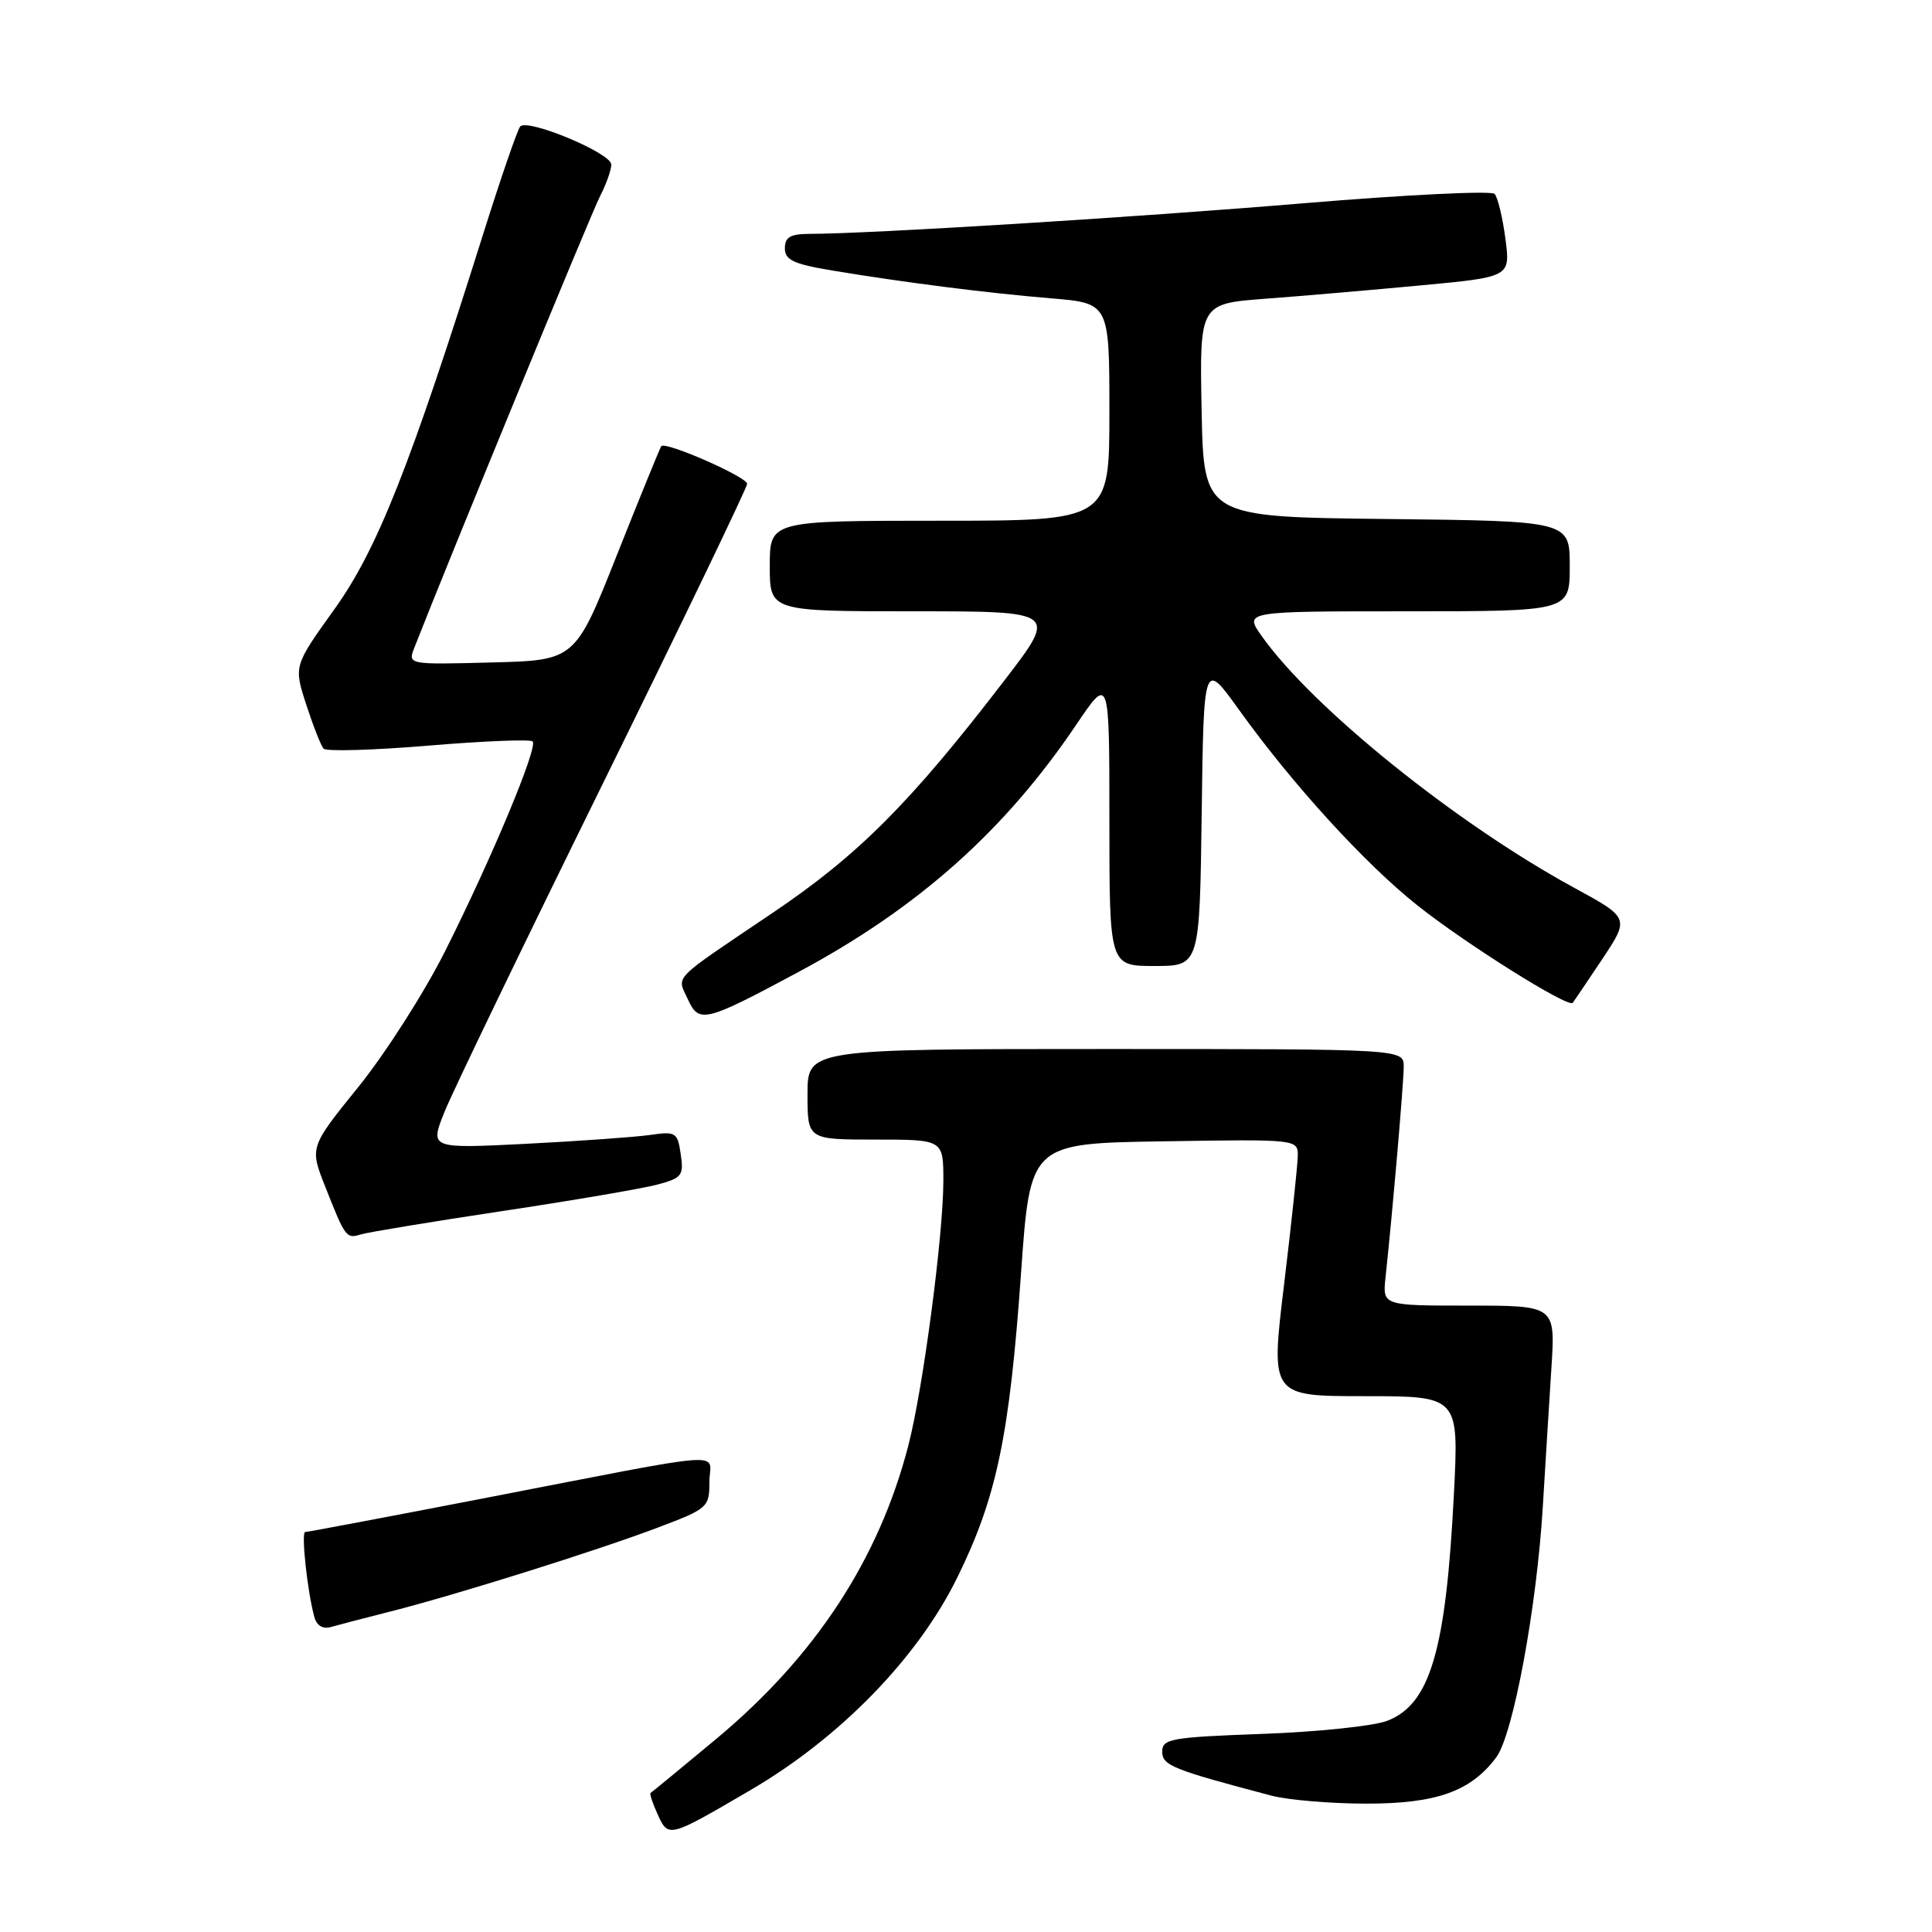 <?xml version="1.0" encoding="UTF-8" standalone="no"?>
<!DOCTYPE svg PUBLIC "-//W3C//DTD SVG 1.1//EN" "http://www.w3.org/Graphics/SVG/1.1/DTD/svg11.dtd" >
<svg xmlns="http://www.w3.org/2000/svg" xmlns:xlink="http://www.w3.org/1999/xlink" version="1.1" viewBox="0 0 256 256">
 <g >
 <path fill="currentColor"
d=" M 99.42 237.21 C 111.30 230.28 121.63 219.67 126.86 209.00 C 132.07 198.40 133.77 190.26 135.30 168.59 C 136.51 151.50 136.51 151.50 154.26 151.23 C 172.00 150.95 172.00 150.95 171.96 153.23 C 171.93 154.48 171.12 162.14 170.14 170.25 C 168.36 185.00 168.36 185.00 180.84 185.00 C 193.31 185.00 193.31 185.00 192.65 197.96 C 191.60 218.73 189.50 225.86 183.78 228.03 C 181.98 228.71 174.54 229.49 167.25 229.75 C 155.18 230.19 154.00 230.40 154.00 232.09 C 154.00 233.93 155.30 234.46 168.50 237.94 C 170.70 238.51 176.33 238.99 181.02 238.99 C 190.32 239.00 194.88 237.38 198.26 232.86 C 200.51 229.84 203.64 212.96 204.44 199.50 C 204.77 194.00 205.28 185.79 205.57 181.25 C 206.10 173.00 206.10 173.00 194.65 173.00 C 183.19 173.00 183.19 173.00 183.59 169.25 C 184.52 160.62 186.00 143.48 186.00 141.33 C 186.00 139.00 186.00 139.00 146.50 139.00 C 107.00 139.00 107.00 139.00 107.00 145.00 C 107.00 151.00 107.00 151.00 116.00 151.00 C 125.00 151.00 125.00 151.00 125.00 156.45 C 125.00 163.63 122.32 183.94 120.37 191.50 C 116.47 206.61 108.02 219.51 94.84 230.47 C 90.25 234.29 86.37 237.48 86.21 237.57 C 86.05 237.67 86.47 238.94 87.14 240.41 C 88.57 243.55 88.58 243.55 99.42 237.21 Z  M 51.78 213.52 C 60.42 211.33 79.10 205.47 87.25 202.38 C 93.79 199.91 94.00 199.72 94.00 196.37 C 94.00 192.30 97.79 192.02 63.75 198.60 C 51.24 201.02 40.75 203.00 40.44 203.00 C 39.88 203.00 40.73 210.93 41.66 214.29 C 41.97 215.40 42.80 215.90 43.83 215.59 C 44.75 215.33 48.33 214.39 51.78 213.52 Z  M 66.50 160.48 C 75.85 159.08 85.11 157.49 87.08 156.97 C 90.36 156.10 90.62 155.76 90.20 152.94 C 89.78 150.03 89.55 149.89 86.13 150.39 C 84.13 150.67 76.75 151.20 69.72 151.56 C 56.95 152.20 56.95 152.20 58.89 147.35 C 59.96 144.68 69.43 125.06 79.92 103.75 C 90.41 82.43 99.00 64.60 99.00 64.11 C 99.00 63.20 88.16 58.44 87.62 59.12 C 87.46 59.33 84.82 65.80 81.76 73.50 C 76.21 87.50 76.21 87.50 65.12 87.78 C 54.02 88.07 54.02 88.07 54.92 85.78 C 59.50 74.07 78.38 28.16 79.53 25.95 C 80.34 24.38 81.00 22.51 81.00 21.80 C 81.00 20.29 69.90 15.66 68.93 16.76 C 68.57 17.17 66.38 23.53 64.06 30.89 C 54.32 61.86 49.97 72.83 44.32 80.71 C 38.92 88.24 38.92 88.24 40.58 93.37 C 41.50 96.19 42.53 98.82 42.88 99.20 C 43.22 99.59 49.47 99.41 56.76 98.80 C 64.05 98.19 70.27 97.94 70.58 98.24 C 71.31 98.98 65.19 113.67 58.99 126.01 C 56.26 131.46 51.10 139.54 47.53 143.97 C 41.03 152.01 41.03 152.01 43.08 157.20 C 45.76 164.00 45.88 164.17 47.83 163.56 C 48.75 163.28 57.15 161.89 66.50 160.48 Z  M 105.81 128.79 C 121.67 120.29 133.14 110.07 142.62 96.01 C 147.00 89.52 147.00 89.52 147.00 108.76 C 147.00 128.00 147.00 128.00 152.98 128.00 C 158.96 128.00 158.96 128.00 159.23 107.77 C 159.50 87.54 159.50 87.54 164.15 94.02 C 171.24 103.90 180.81 114.40 187.79 119.95 C 194.17 125.03 207.80 133.59 208.39 132.88 C 208.56 132.67 210.33 130.05 212.32 127.07 C 215.93 121.63 215.93 121.63 208.47 117.57 C 192.84 109.04 173.87 93.74 167.16 84.25 C 164.86 81.00 164.86 81.00 186.43 81.00 C 208.00 81.00 208.00 81.00 208.00 75.02 C 208.00 69.04 208.00 69.04 183.75 68.77 C 159.50 68.50 159.50 68.50 159.22 54.37 C 158.95 40.24 158.95 40.24 167.72 39.58 C 172.55 39.22 181.82 38.42 188.32 37.81 C 200.15 36.70 200.15 36.70 199.47 31.60 C 199.10 28.80 198.46 26.14 198.04 25.69 C 197.62 25.25 186.31 25.80 172.89 26.92 C 150.61 28.79 115.23 30.98 107.25 30.99 C 104.73 31.00 104.00 31.42 104.00 32.90 C 104.00 34.45 105.15 34.99 110.25 35.84 C 119.89 37.44 130.73 38.82 139.25 39.53 C 147.00 40.17 147.00 40.17 147.00 54.59 C 147.00 69.00 147.00 69.00 124.50 69.00 C 102.00 69.00 102.00 69.00 102.00 75.00 C 102.00 81.00 102.00 81.00 121.06 81.00 C 140.12 81.00 140.12 81.00 133.12 90.12 C 120.61 106.42 113.74 113.31 102.29 121.02 C 88.80 130.12 89.69 129.22 91.12 132.36 C 92.62 135.65 93.33 135.48 105.81 128.79 Z "/>
</g>
</svg>